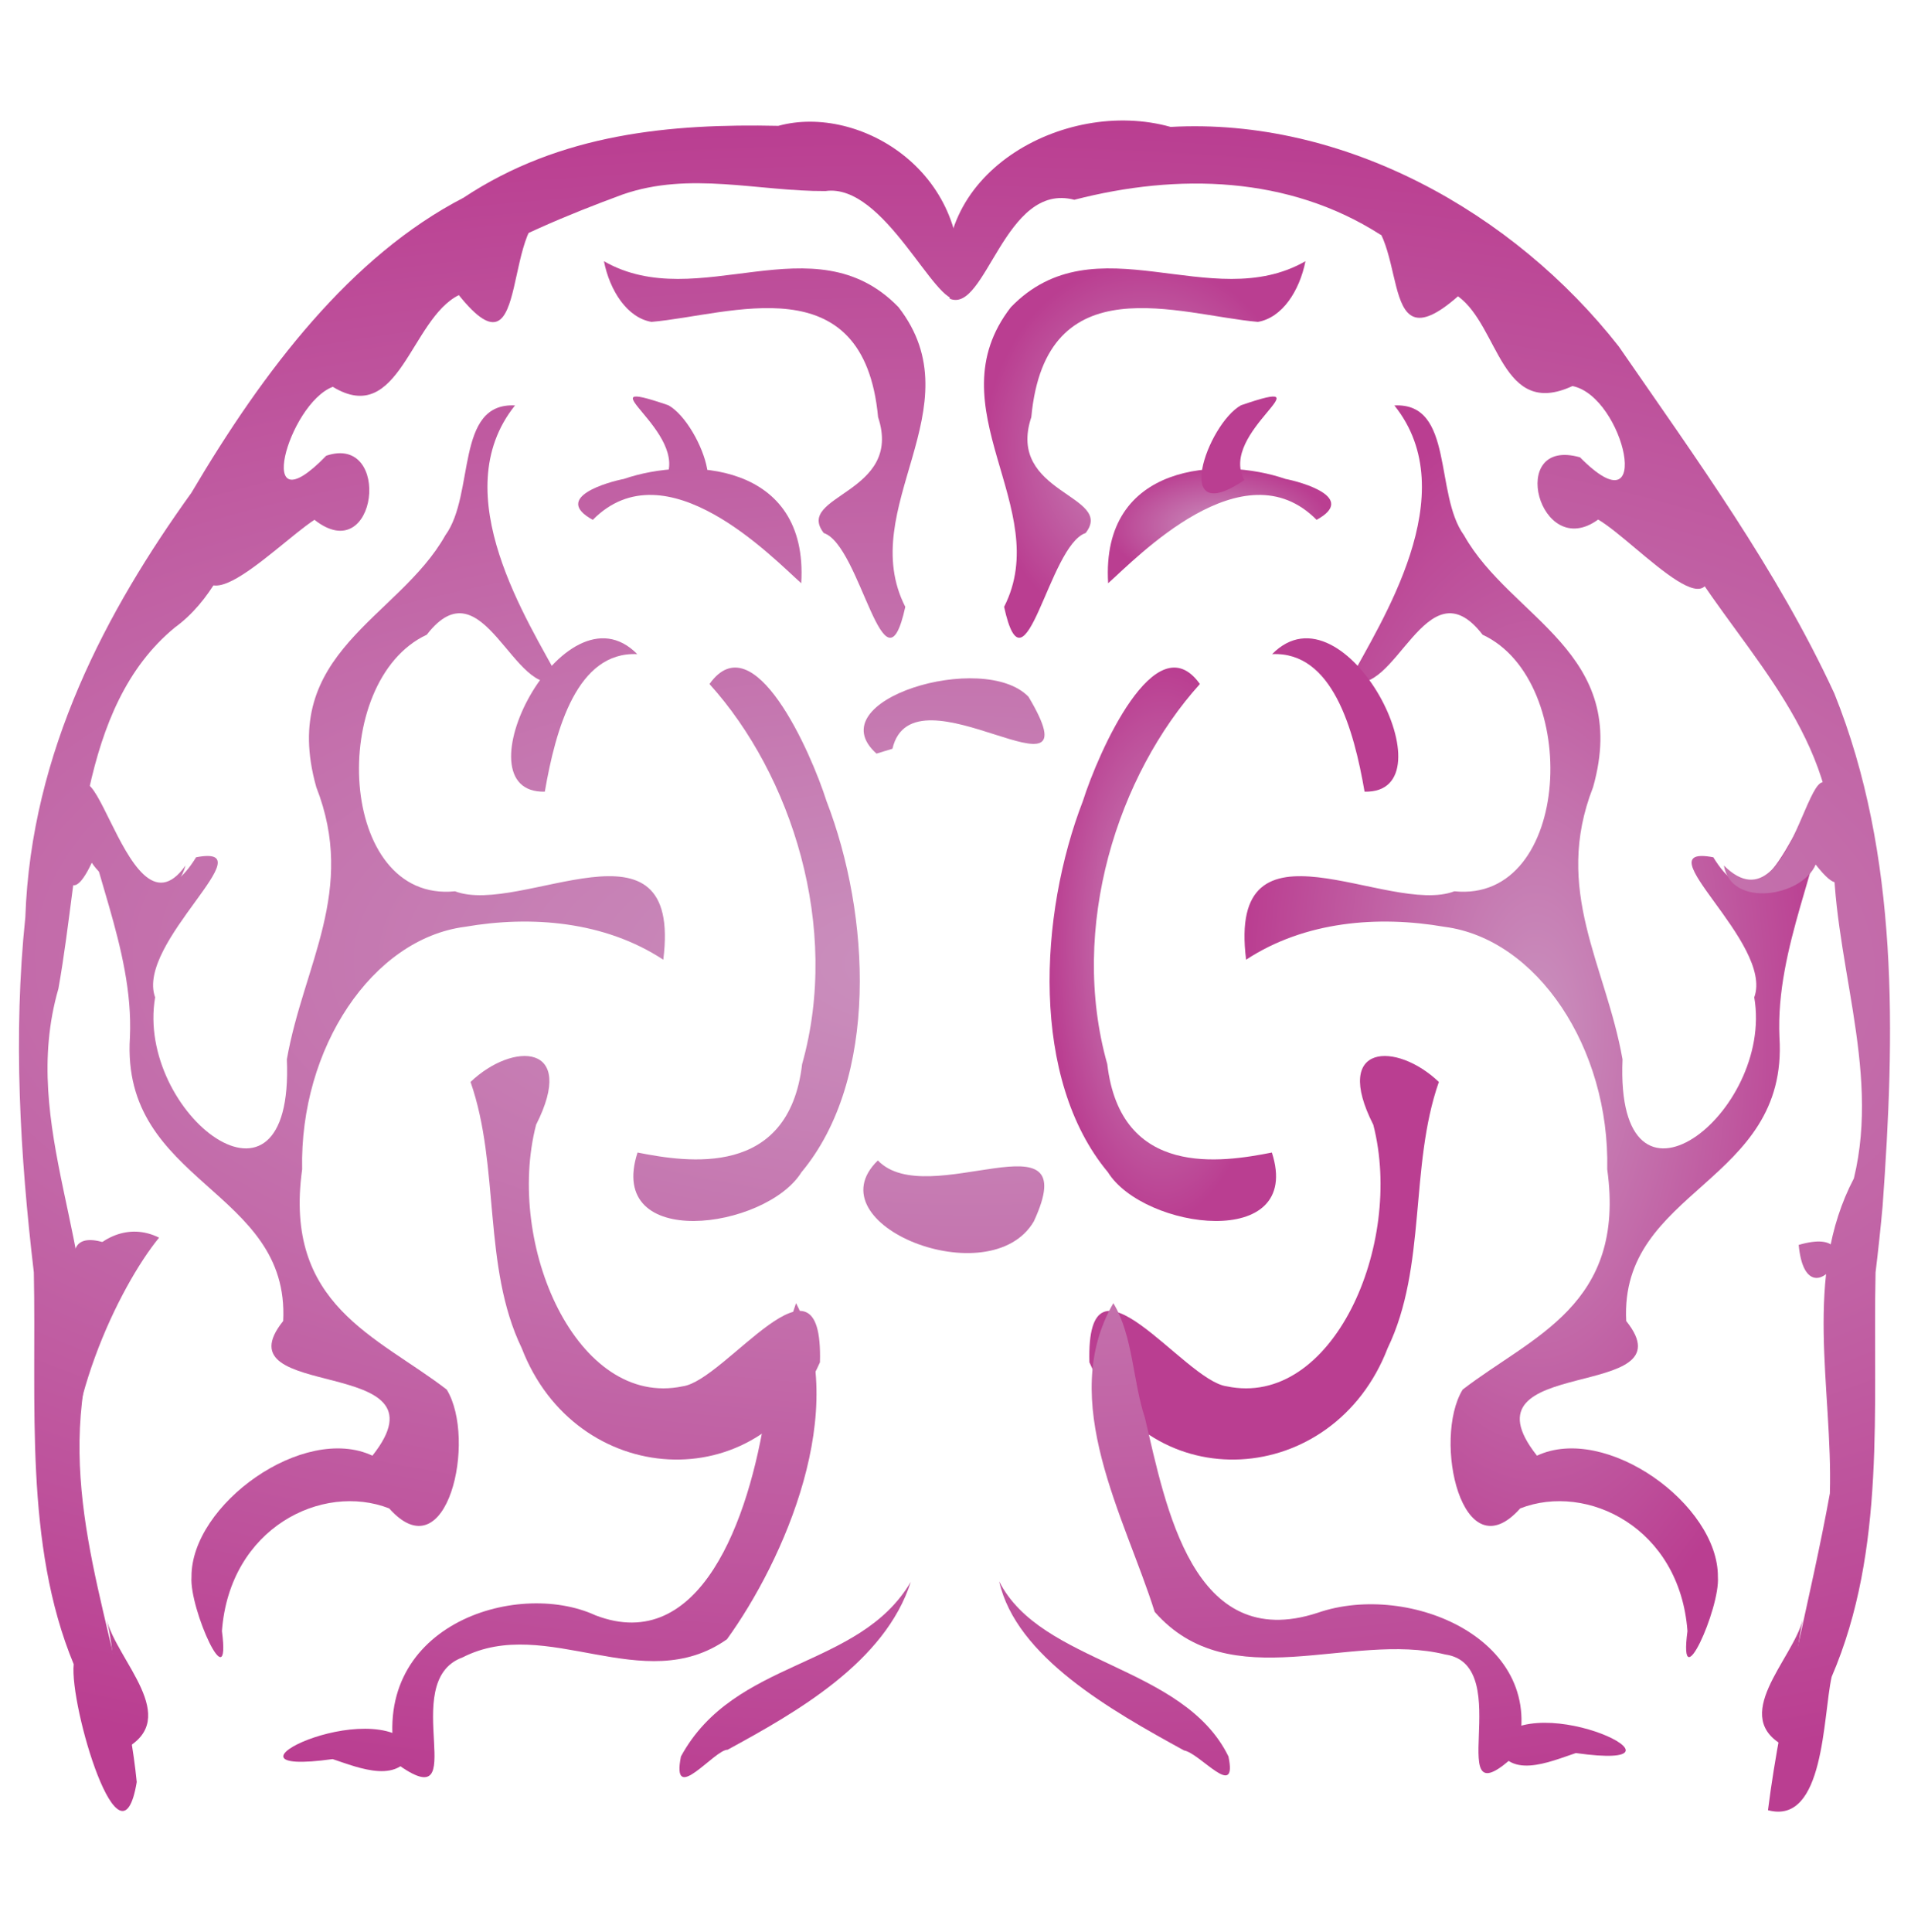 <?xml version="1.0" encoding="UTF-8" standalone="no"?>
<svg
   xmlns:dc="http://purl.org/dc/elements/1.1/"
   xmlns:cc="http://creativecommons.org/ns#"
   xmlns:rdf="http://www.w3.org/1999/02/22-rdf-syntax-ns#"
   xmlns:svg="http://www.w3.org/2000/svg"
   xmlns="http://www.w3.org/2000/svg"
   xmlns:xlink="http://www.w3.org/1999/xlink"
   xmlns:sodipodi="http://sodipodi.sourceforge.net/DTD/sodipodi-0.dtd"
   xmlns:inkscape="http://www.inkscape.org/namespaces/inkscape"
   width="205.66mm"
   height="207.894mm"
   viewBox="0 0 205.66 207.894"
   version="1.1"
   id="svg8"
   sodipodi:docname="musicbrainz_logo.svg"
   inkscape:version="0.92.2 5c3e80d, 2017-08-06">
  <sodipodi:namedview
     pagecolor="#ffffff"
     bordercolor="#666666"
     borderopacity="1"
     objecttolerance="10"
     gridtolerance="10"
     guidetolerance="10"
     inkscape:pageopacity="0"
     inkscape:pageshadow="2"
     inkscape:window-width="1611"
     inkscape:window-height="952"
     id="namedview45"
     showgrid="false"
     inkscape:zoom="0.8495273"
     inkscape:cx="177.19932"
     inkscape:cy="392.87072"
     inkscape:window-x="541"
     inkscape:window-y="352"
     inkscape:window-maximized="0"
     inkscape:current-layer="svg8" />
  <defs
     id="defs2">
    <linearGradient
       inkscape:collect="always"
       id="linearGradient964">
      <stop
         style="stop-color:#ca91be;stop-opacity:1"
         offset="0"
         id="stop960" />
      <stop
         style="stop-color:#ba3e91;stop-opacity:1"
         offset="1"
         id="stop962" />
    </linearGradient>
    <radialGradient
       inkscape:collect="always"
       xlink:href="#linearGradient964"
       id="radialGradient968"
       gradientUnits="userSpaceOnUse"
       gradientTransform="matrix(-2.177,-0.028,0.012,-0.904,325.137,200.734)"
       cx="102.721"
       cy="103.947"
       fx="102.721"
       fy="103.947"
       r="100.681" />
    <radialGradient
       inkscape:collect="always"
       xlink:href="#linearGradient964"
       id="radialGradient974"
       gradientUnits="userSpaceOnUse"
       gradientTransform="matrix(-4.107,-0.069,0.022,-2.224,473.787,4.652)"
       cx="102.721"
       cy="103.947"
       fx="102.721"
       fy="103.947"
       r="100.681" />
    <radialGradient
       inkscape:collect="always"
       xlink:href="#linearGradient964"
       id="radialGradient978"
       gradientUnits="userSpaceOnUse"
       gradientTransform="matrix(-4.107,-0.069,0.022,-2.224,473.787,4.652)"
       cx="102.721"
       cy="103.947"
       fx="102.721"
       fy="103.947"
       r="100.681" />
    <radialGradient
       inkscape:collect="always"
       xlink:href="#linearGradient964"
       id="radialGradient982"
       gradientUnits="userSpaceOnUse"
       gradientTransform="matrix(-4.107,-0.069,0.022,-2.224,473.787,4.652)"
       cx="102.721"
       cy="103.947"
       fx="102.721"
       fy="103.947"
       r="100.681" />
    <radialGradient
       inkscape:collect="always"
       xlink:href="#linearGradient964"
       id="radialGradient986"
       gradientUnits="userSpaceOnUse"
       gradientTransform="matrix(-2.177,-0.028,0.012,-0.904,325.137,200.734)"
       cx="102.721"
       cy="103.947"
       fx="102.721"
       fy="103.947"
       r="100.681" />
    <radialGradient
       inkscape:collect="always"
       xlink:href="#linearGradient964"
       id="radialGradient988"
       gradientUnits="userSpaceOnUse"
       gradientTransform="matrix(-2.177,-0.028,0.012,-0.904,325.137,200.734)"
       cx="102.721"
       cy="103.947"
       fx="102.721"
       fy="103.947"
       r="100.681" />
    <radialGradient
       inkscape:collect="always"
       xlink:href="#linearGradient964"
       id="radialGradient990"
       gradientUnits="userSpaceOnUse"
       gradientTransform="matrix(-2.177,-0.028,0.012,-0.904,325.137,200.734)"
       cx="102.721"
       cy="103.947"
       fx="102.721"
       fy="103.947"
       r="100.681" />
    <radialGradient
       inkscape:collect="always"
       xlink:href="#linearGradient964"
       id="radialGradient992"
       gradientUnits="userSpaceOnUse"
       gradientTransform="matrix(-2.177,-0.028,0.012,-0.904,325.137,200.734)"
       cx="102.721"
       cy="103.947"
       fx="102.721"
       fy="103.947"
       r="100.681" />
    <radialGradient
       inkscape:collect="always"
       xlink:href="#linearGradient964"
       id="radialGradient994"
       gradientUnits="userSpaceOnUse"
       gradientTransform="matrix(-2.177,-0.028,0.012,-0.904,325.137,200.734)"
       cx="102.721"
       cy="103.947"
       fx="102.721"
       fy="103.947"
       r="100.681" />
    <radialGradient
       inkscape:collect="always"
       xlink:href="#linearGradient964"
       id="radialGradient996"
       gradientUnits="userSpaceOnUse"
       gradientTransform="matrix(-2.177,-0.028,0.012,-0.904,325.137,200.734)"
       cx="102.721"
       cy="103.947"
       fx="102.721"
       fy="103.947"
       r="100.681" />
    <radialGradient
       inkscape:collect="always"
       xlink:href="#linearGradient964"
       id="radialGradient998"
       gradientUnits="userSpaceOnUse"
       gradientTransform="matrix(-2.177,-0.028,0.012,-0.904,325.137,200.734)"
       cx="102.721"
       cy="103.947"
       fx="102.721"
       fy="103.947"
       r="100.681" />
    <radialGradient
       inkscape:collect="always"
       xlink:href="#linearGradient964"
       id="radialGradient1000"
       gradientUnits="userSpaceOnUse"
       gradientTransform="matrix(-2.177,-0.028,0.012,-0.904,325.137,200.734)"
       cx="102.721"
       cy="103.947"
       fx="102.721"
       fy="103.947"
       r="100.681" />
    <radialGradient
       inkscape:collect="always"
       xlink:href="#linearGradient964"
       id="radialGradient1002"
       gradientUnits="userSpaceOnUse"
       gradientTransform="matrix(-2.177,-0.028,0.012,-0.904,325.137,200.734)"
       cx="102.721"
       cy="103.947"
       fx="102.721"
       fy="103.947"
       r="100.681" />
    <radialGradient
       inkscape:collect="always"
       xlink:href="#linearGradient964"
       id="radialGradient1004"
       gradientUnits="userSpaceOnUse"
       gradientTransform="matrix(-2.177,-0.028,0.012,-0.904,325.137,200.734)"
       cx="102.721"
       cy="103.947"
       fx="102.721"
       fy="103.947"
       r="100.681" />
    <radialGradient
       inkscape:collect="always"
       xlink:href="#linearGradient964"
       id="radialGradient1006"
       gradientUnits="userSpaceOnUse"
       gradientTransform="matrix(-2.177,-0.028,0.012,-0.904,325.137,200.734)"
       cx="102.721"
       cy="103.947"
       fx="102.721"
       fy="103.947"
       r="100.681" />
    <radialGradient
       inkscape:collect="always"
       xlink:href="#linearGradient964"
       id="radialGradient1008"
       gradientUnits="userSpaceOnUse"
       gradientTransform="matrix(-2.177,-0.028,0.012,-0.904,325.137,200.734)"
       cx="102.721"
       cy="103.947"
       fx="102.721"
       fy="103.947"
       r="100.681" />
    <radialGradient
       inkscape:collect="always"
       xlink:href="#linearGradient964"
       id="radialGradient1010"
       gradientUnits="userSpaceOnUse"
       gradientTransform="matrix(-2.177,-0.028,0.012,-0.904,325.137,200.734)"
       cx="102.721"
       cy="103.947"
       fx="102.721"
       fy="103.947"
       r="100.681" />
    <radialGradient
       inkscape:collect="always"
       xlink:href="#linearGradient964"
       id="radialGradient1012"
       gradientUnits="userSpaceOnUse"
       gradientTransform="matrix(-2.177,-0.028,0.012,-0.904,325.137,200.734)"
       cx="102.721"
       cy="103.947"
       fx="102.721"
       fy="103.947"
       r="100.681" />
    <radialGradient
       inkscape:collect="always"
       xlink:href="#linearGradient964"
       id="radialGradient1014"
       gradientUnits="userSpaceOnUse"
       gradientTransform="matrix(-2.177,-0.028,0.012,-0.904,325.137,200.734)"
       cx="102.721"
       cy="103.947"
       fx="102.721"
       fy="103.947"
       r="100.681" />
    <radialGradient
       inkscape:collect="always"
       xlink:href="#linearGradient964"
       id="radialGradient1016"
       gradientUnits="userSpaceOnUse"
       gradientTransform="matrix(-2.177,-0.028,0.012,-0.904,325.137,200.734)"
       cx="102.721"
       cy="103.947"
       fx="102.721"
       fy="103.947"
       r="100.681" />
    <radialGradient
       inkscape:collect="always"
       xlink:href="#linearGradient964"
       id="radialGradient1018"
       gradientUnits="userSpaceOnUse"
       gradientTransform="matrix(-2.177,-0.028,0.012,-0.904,325.137,200.734)"
       cx="102.721"
       cy="103.947"
       fx="102.721"
       fy="103.947"
       r="100.681" />
    <radialGradient
       inkscape:collect="always"
       xlink:href="#linearGradient964"
       id="radialGradient1020"
       gradientUnits="userSpaceOnUse"
       gradientTransform="matrix(-2.177,-0.028,0.012,-0.904,325.137,200.734)"
       cx="102.721"
       cy="103.947"
       fx="102.721"
       fy="103.947"
       r="100.681" />
    <radialGradient
       inkscape:collect="always"
       xlink:href="#linearGradient964"
       id="radialGradient1022"
       gradientUnits="userSpaceOnUse"
       gradientTransform="matrix(-2.177,-0.028,0.012,-0.904,325.137,200.734)"
       cx="102.721"
       cy="103.947"
       fx="102.721"
       fy="103.947"
       r="100.681" />
    <radialGradient
       inkscape:collect="always"
       xlink:href="#linearGradient964"
       id="radialGradient1024"
       gradientUnits="userSpaceOnUse"
       gradientTransform="matrix(-2.177,-0.028,0.012,-0.904,325.137,200.734)"
       cx="102.721"
       cy="103.947"
       fx="102.721"
       fy="103.947"
       r="100.681" />
    <radialGradient
       inkscape:collect="always"
       xlink:href="#linearGradient964"
       id="radialGradient1026"
       gradientUnits="userSpaceOnUse"
       gradientTransform="matrix(-2.177,-0.028,0.012,-0.904,325.137,200.734)"
       cx="102.721"
       cy="103.947"
       fx="102.721"
       fy="103.947"
       r="100.681" />
    <radialGradient
       inkscape:collect="always"
       xlink:href="#linearGradient964"
       id="radialGradient1028"
       gradientUnits="userSpaceOnUse"
       gradientTransform="matrix(-2.177,-0.028,0.012,-0.904,325.137,200.734)"
       cx="102.721"
       cy="103.947"
       fx="102.721"
       fy="103.947"
       r="100.681" />
    <radialGradient
       inkscape:collect="always"
       xlink:href="#linearGradient964"
       id="radialGradient1030"
       gradientUnits="userSpaceOnUse"
       gradientTransform="matrix(-2.177,-0.028,0.012,-0.904,325.137,200.734)"
       cx="102.721"
       cy="103.947"
       fx="102.721"
       fy="103.947"
       r="100.681" />
    <radialGradient
       inkscape:collect="always"
       xlink:href="#linearGradient964"
       id="radialGradient1032"
       gradientUnits="userSpaceOnUse"
       gradientTransform="matrix(-2.177,-0.028,0.012,-0.904,325.137,200.734)"
       cx="102.721"
       cy="103.947"
       fx="102.721"
       fy="103.947"
       r="100.681" />
    <radialGradient
       inkscape:collect="always"
       xlink:href="#linearGradient964"
       id="radialGradient1034"
       gradientUnits="userSpaceOnUse"
       gradientTransform="matrix(-2.177,-0.028,0.012,-0.904,325.137,200.734)"
       cx="102.721"
       cy="103.947"
       fx="102.721"
       fy="103.947"
       r="100.681" />
    <radialGradient
       inkscape:collect="always"
       xlink:href="#linearGradient964"
       id="radialGradient1083"
       cx="165.33"
       cy="110.959"
       fx="165.33"
       fy="110.959"
       r="31.398"
       gradientTransform="matrix(1,0,0,2.145,0,-127.022)"
       gradientUnits="userSpaceOnUse" />
    <radialGradient
       inkscape:collect="always"
       xlink:href="#linearGradient964"
       id="radialGradient1091"
       cx="123.194"
       cy="48.364"
       fx="123.194"
       fy="48.364"
       r="17.299"
       gradientTransform="matrix(1,0,0,1.171,0,-8.273)"
       gradientUnits="userSpaceOnUse" />
    <radialGradient
       inkscape:collect="always"
       xlink:href="#linearGradient964"
       id="radialGradient1099"
       cx="131.243"
       cy="56.594"
       fx="131.243"
       fy="56.594"
       r="12.02"
       gradientTransform="matrix(1,0,0,0.513,0,27.581)"
       gradientUnits="userSpaceOnUse" />
    <radialGradient
       inkscape:collect="always"
       xlink:href="#linearGradient964"
       id="radialGradient1107"
       cx="125.143"
       cy="101.603"
       fx="125.143"
       fy="101.603"
       r="12.186"
       gradientTransform="matrix(1,0,0,2.443,0,-146.638)"
       gradientUnits="userSpaceOnUse" />
  </defs>
  <path
     inkscape:connector-curvature="0"
     id="path7"
     d="m 201.846,136.904 c -0.317,14.554 1.18,29.795 -4.726,43.523 -0.953,4.276 -0.759,15.988 -6.851,14.348 1.452,-11.51 4.611,-22.749 6.66,-34.087 0.322,-11.303 -2.956,-23.323 2.584,-33.894 2.928,-12.054 -2.481,-23.978 -2.184,-36.056 -0.699,-13.283 -10.988,-21.929 -16.742,-32.235 -5.465,-14.997 -17,-27.549 -32.029,-33.253 -9.889,-6.337 -21.822,-6.624 -32.94,-3.754 -7.531,-1.979 -9.5,12.282 -13.399,10.646 -2.762,-13.319 12.284,-21.711 23.76,-18.487 18.638,-1.028 36.895,9.17 48.232,23.624 8.305,12.045 17.032,24.009 23.199,37.338 7.006,17.391 6.52,36.763 5.195,55.159 -0.216,2.38 -0.471,4.757 -0.758,7.13 z"
     style="fill:url(#radialGradient968);fill-opacity:1;stroke:none;stroke-width:1.886" />
  <path
     style="fill:url(#radialGradient1091);fill-opacity:1.0;stroke:none;stroke-width:2.155"
     d="m 140.493,28.106 c -10.142,5.814 -22.602,-4.446 -31.703,4.945 -8.394,10.825 4.692,21.605 -0.729,32.245 2.259,10.346 4.786,-6.631 8.771,-7.941 3.188,-4.097 -8.589,-4.217 -5.843,-12.474 1.545,-16.538 15.912,-10.979 24.386,-10.246 2.616,-0.449 4.48,-3.332 5.118,-6.53 z"
     id="path11"
     inkscape:connector-curvature="0" />
  <path
     style="fill:url(#radialGradient1083);fill-opacity:1.0;stroke:none;stroke-width:2.155"
     d="m 150.061,43.625 c 7.648,9.529 -1.541,23.392 -4.803,29.571 4.896,2.26 8.213,-12.792 14.299,-4.9 10.667,4.96 9.623,28.889 -3.038,27.606 -7.106,2.712 -24.502,-9.177 -22.415,7.362 6.333,-4.155 14.224,-4.772 21.351,-3.539 9.951,1.29 17.793,13.025 17.514,26.094 2.035,14.649 -8.112,17.951 -15.559,23.699 -3.268,5.345 -0.065,19.804 6.194,12.784 7.208,-2.806 17.177,2.09 17.999,13.2 -1.004,7.647 3.527,-2.426 3.275,-5.827 0.063,-7.779 -12.059,-16.519 -19.47,-13.047 -8.736,-11.011 16.678,-5.66 9.603,-14.489 -0.736,-14.24 17.486,-14.746 16.492,-30.52 -0.441,-9.726 4.721,-19.014 5.225,-26.913 -3.427,1.774 -6.597,16.843 -12.345,7.536 -7.77,-1.485 6.543,9.203 4.408,15.069 2.135,12.473 -14.985,25.773 -14.177,6.671 -1.798,-10.186 -7.529,-18.152 -3.165,-29.296 4.086,-14.522 -8.857,-18.118 -13.892,-27.089 -3.217,-4.42 -1.032,-14.306 -7.497,-13.972 z"
     id="path13"
     inkscape:connector-curvature="0" />
  <path
     style="fill:url(#radialGradient974);fill-opacity:1;stroke:none;stroke-width:2.155"
     d="m 136.905,70.384 c 7.901,-8.039 19.564,15.023 9.949,14.8 -1.166,-6.753 -3.477,-15.1 -9.949,-14.8 z"
     id="path15"
     inkscape:connector-curvature="0" />
  <path
     style="fill:url(#radialGradient1099);fill-opacity:1.0;stroke:none;stroke-width:2.155"
     d="m 141.691,55.935 c -7.881,-7.975 -19.382,4.118 -22.434,6.821 -0.789,-13.004 12.118,-13.625 19.082,-11.224 1.623,0.313 7.779,1.988 3.352,4.403 z"
     id="path17"
     inkscape:connector-curvature="0" />
  <path
     style="fill:url(#radialGradient978);fill-opacity:1;stroke:none;stroke-width:2.155"
     d="m 133.917,51.653 c -2.885,-5.156 9.374,-11.388 -0.363,-8.046 -3.667,2.059 -7.555,13.424 0.363,8.046 z"
     id="path19"
     inkscape:connector-curvature="0" />
  <path
     style="fill:url(#radialGradient1107);fill-opacity:1.0;stroke:none;stroke-width:2.155"
     d="m 129.133,73.6 c -8.822,9.763 -14.126,26.149 -9.968,40.901 1.436,12.299 12.346,10.57 17.713,9.511 3.438,10.633 -13.802,8.3 -17.643,2.12 -8.361,-10.027 -7.426,-27.703 -2.692,-39.951 1.639,-5.165 7.829,-19.285 12.589,-12.58 z"
     id="path21"
     inkscape:connector-curvature="0" />
  <path
     style="fill:url(#radialGradient982);fill-opacity:1;stroke:none;stroke-width:2.155"
     d="m 154.848,116.416 c -4.552,-4.349 -11.515,-4.194 -7.054,4.61 3.327,12.918 -4.405,30.536 -15.782,28.139 -4.617,-0.608 -15.144,-16.128 -14.771,-2.585 6.48,14.775 26.275,13.589 32.099,-1.526 4.231,-8.761 2.321,-19.535 5.508,-28.637 z"
     id="path23"
     inkscape:connector-curvature="0" />
  <path
     inkscape:connector-curvature="0"
     id="path27"
     d="m 145.599,22.5 c 6.667,1.536 1.99,17.569 11.31,9.381 4.449,3.221 4.633,13.215 12.319,9.657 5.601,1.131 8.856,15.828 0.815,7.671 -7.957,-2.275 -4.382,11.314 1.948,6.695 4.261,2.48 14.511,14.42 11.364,1.67 -3.132,-15.022 -17.044,-24.117 -28.961,-32.043 -2.692,-1.534 -5.6,-3.113 -8.796,-3.03 z"
     style="fill:url(#radialGradient986);fill-opacity:1;stroke:none;stroke-width:1.886" />
  <path
     inkscape:connector-curvature="0"
     id="path29"
     d="m 185.523,93.126 c 7.987,7.955 9.64,-18.44 12.228,-5.153 -0.101,2.47 2.046,10.656 -2.35,5.053 -1.467,3.46 -9.094,4.707 -9.878,0.1 z"
     style="fill:url(#radialGradient988);fill-opacity:1;stroke:none;stroke-width:1.886" />
  <path
     inkscape:connector-curvature="0"
     id="path31"
     d="m 193.574,133.951 c 8.615,-2.516 0.855,9.126 0,0 z"
     style="fill:url(#radialGradient990);fill-opacity:1;stroke:none;stroke-width:1.886" />
  <path
     inkscape:connector-curvature="0"
     id="path33"
     d="m 119.818,140.219 c -6.072,10.493 1.252,23.037 4.448,33.217 8.164,9.308 21.026,2.058 31.262,4.584 7.906,1.108 -0.801,18.667 7.672,10.701 3.606,-12.228 -11.548,-18.608 -21.394,-15.186 -13.48,4.414 -16.355,-11.53 -18.585,-20.956 -1.317,-3.957 -1.277,-8.842 -3.403,-12.36 z"
     style="fill:url(#radialGradient992);fill-opacity:1;stroke:none;stroke-width:1.886" />
  <path
     inkscape:connector-curvature="0"
     id="path35"
     d="m 194.015,174.259 c -1.088,4.334 -8.078,10.538 -1.802,13.706 0.868,-4.533 0.853,-9.186 1.802,-13.706 z"
     style="fill:url(#radialGradient994);fill-opacity:1;stroke:none;stroke-width:1.886" />
  <path
     inkscape:connector-curvature="0"
     id="path37"
     d="m 161.004,187.416 c 4.369,-5.971 22.973,3.238 8.588,1.211 -2.831,0.937 -7.426,3.026 -8.588,-1.211 z"
     style="fill:url(#radialGradient996);fill-opacity:1;stroke:none;stroke-width:1.886" />
  <path
     inkscape:connector-curvature="0"
     id="path39"
     d="m 132.204,188.993 c -4.816,-9.848 -20.178,-9.918 -24.673,-18.839 1.823,8.128 12.027,13.874 19.888,18.189 1.764,0.317 5.785,5.443 4.786,0.65 z"
     style="fill:url(#radialGradient998);fill-opacity:1;stroke:none;stroke-width:1.886" />
  <path
     inkscape:connector-curvature="0"
     id="path43"
     d="m 94.473,124.863 c 5.394,5.617 22.411,-5.555 16.784,6.561 -4.695,7.98 -23.889,0.337 -16.784,-6.561 z"
     style="fill:url(#radialGradient1000);fill-opacity:1;stroke:none;stroke-width:1.886" />
  <path
     inkscape:connector-curvature="0"
     id="path45"
     d="m 96.044,80.565 c 2.21,-9.439 22.274,7.209 14.644,-5.591 -4.814,-5.013 -22.811,0.355 -16.361,6.114 0.572,-0.174 1.144,-0.349 1.717,-0.523 z"
     style="fill:url(#radialGradient1002);fill-opacity:1;stroke:none;stroke-width:1.886" />
  <path
     d="m 3.641,136.904 c 0.292,14.121 -1.062,29.239 4.29,42.163 -0.466,4.497 5.058,23.073 6.785,12.678 C 13.307,177.488 6.821,164.254 8.998,149.519 11.049,134.512 1.993,121.278 6.285,106.385 8.767,92.556 8.382,76.107 18.81,67.523 26.539,61.9 27.063,49.295 33.787,42.264 42.899,30.995 55.144,25.292 67.013,20.926 74.223,18.412 81.595,20.601 88.835,20.558 95.197,19.657 100.674,33.102 103.08,32.155 105.092,18.64 92.5,11.135 83.763,13.541 72.22,13.294 60.352,14.328 49.882,21.276 37.775,27.538 28.392,39.811 20.596,53.027 11.527,65.633 3.349,80.817 2.726,98.694 1.4,111.422 2.154,124.277 3.641,136.904 Z"
     id="path49"
     inkscape:connector-curvature="0"
     style="fill:url(#radialGradient1004);fill-opacity:1;stroke:none;stroke-width:2.155" />
  <path
     inkscape:connector-curvature="0"
     id="path53"
     d="m 64.994,28.106 c 10.142,5.814 22.602,-4.445 31.703,4.945 8.395,10.824 -4.69,21.604 0.729,32.245 -2.259,10.346 -4.785,-6.631 -8.771,-7.941 -3.186,-4.097 8.589,-4.218 5.843,-12.474 -1.544,-16.538 -15.911,-10.979 -24.385,-10.246 -2.605,-0.439 -4.489,-3.345 -5.118,-6.529 z"
     style="fill:url(#radialGradient1006);fill-opacity:1;stroke:none;stroke-width:2.155" />
  <path
     inkscape:connector-curvature="0"
     id="path55"
     d="m 55.424,43.625 c -7.648,9.529 1.541,23.392 4.803,29.571 -4.896,2.26 -8.213,-12.792 -14.299,-4.9 -10.667,4.961 -9.622,28.888 3.039,27.606 7.107,2.713 24.499,-9.177 22.416,7.362 -6.333,-4.155 -14.225,-4.772 -21.352,-3.539 -9.951,1.29 -17.793,13.025 -17.515,26.094 -2.035,14.649 8.112,17.951 15.56,23.699 3.27,5.344 0.066,19.805 -6.193,12.784 -7.208,-2.806 -17.177,2.09 -17.999,13.2 1.005,7.648 -3.529,-2.423 -3.275,-5.827 -0.064,-7.78 12.059,-16.518 19.47,-13.047 8.737,-11.011 -16.679,-5.659 -9.604,-14.489 C 31.209,127.899 12.989,127.392 13.982,111.619 14.423,101.893 9.261,92.605 8.757,84.706 c 3.428,1.773 6.599,16.843 12.347,7.536 7.768,-1.484 -6.543,9.205 -4.409,15.071 -2.135,12.473 14.984,25.773 14.176,6.671 1.797,-10.187 7.529,-18.152 3.165,-29.296 C 29.95,70.165 42.892,66.569 47.927,57.598 51.145,53.179 48.959,43.293 55.424,43.625 Z"
     style="fill:url(#radialGradient1008);fill-opacity:1;stroke:none;stroke-width:2.155" />
  <path
     inkscape:connector-curvature="0"
     id="path57"
     d="m 68.582,70.384 c -7.901,-8.039 -19.564,15.023 -9.949,14.8 1.166,-6.753 3.477,-15.1 9.949,-14.8 z"
     style="fill:url(#radialGradient1010);fill-opacity:1;stroke:none;stroke-width:2.155" />
  <path
     inkscape:connector-curvature="0"
     id="path59"
     d="m 63.796,55.935 c 7.881,-7.975 19.382,4.117 22.433,6.821 C 87.019,49.752 74.112,49.131 67.148,51.532 c -1.623,0.313 -7.779,1.988 -3.352,4.403 z"
     style="fill:url(#radialGradient1012);fill-opacity:1;stroke:none;stroke-width:2.155" />
  <path
     inkscape:connector-curvature="0"
     id="path61"
     d="m 71.57,51.653 c 2.885,-5.157 -9.374,-11.389 0.364,-8.046 3.667,2.059 7.552,13.424 -0.364,8.046 z"
     style="fill:url(#radialGradient1014);fill-opacity:1;stroke:none;stroke-width:2.155" />
  <path
     inkscape:connector-curvature="0"
     id="path63"
     d="m 76.354,73.6 c 8.822,9.763 14.126,26.149 9.968,40.9 -1.435,12.298 -12.346,10.57 -17.712,9.511 -3.437,10.633 13.801,8.3 17.642,2.119 C 94.613,116.104 93.678,98.427 88.942,86.18 87.303,81.016 81.114,66.895 76.354,73.6 Z"
     style="fill:url(#radialGradient1016);fill-opacity:1;stroke:none;stroke-width:2.155" />
  <path
     inkscape:connector-curvature="0"
     id="path65"
     d="m 50.64,116.416 c 4.552,-4.351 11.513,-4.192 7.052,4.61 -3.326,12.918 4.404,30.536 15.781,28.139 4.616,-0.608 15.144,-16.128 14.77,-2.585 -6.48,14.775 -26.274,13.588 -32.097,-1.527 -4.23,-8.761 -2.324,-19.533 -5.506,-28.637 z"
     style="fill:url(#radialGradient1018);fill-opacity:1;stroke:none;stroke-width:2.155" />
  <path
     d="m 7.699,163.598 c -1.557,-11.529 5.146,-25.205 9.421,-30.428 -6.488,-3.22 -12.892,6.203 -10.219,14.307 0.266,5.373 0.532,10.747 0.798,16.12 z"
     id="path67"
     inkscape:connector-curvature="0"
     style="fill:url(#radialGradient1020);fill-opacity:1;stroke:none;stroke-width:2.155" />
  <path
     d="m 59.888,22.5 c -6.26,0.13 -2.464,19.296 -10.508,9.254 -5.201,2.568 -6.409,14.232 -13.565,9.867 -4.817,1.835 -8.632,15.607 -0.703,7.413 7.127,-2.395 5.5,12.231 -1.273,6.896 -4.5,2.954 -15.312,14.65 -11.088,-0.575 4.53,-15.078 16.983,-21.351 26.867,-29.118 3.23,-1.975 6.693,-3.444 10.272,-3.737 z"
     id="path69"
     inkscape:connector-curvature="0"
     style="fill:url(#radialGradient1022);fill-opacity:1;stroke:none;stroke-width:2.155" />
  <path
     d="M 19.966,93.126 C 13.337,102.516 9.145,72.15 7.609,90.062 c -1.043,3.401 -0.25,8.138 2.268,2.768 2.104,3.235 8.662,5.515 10.089,0.296 z"
     id="path71"
     inkscape:connector-curvature="0"
     style="fill:url(#radialGradient1024);fill-opacity:1;stroke:none;stroke-width:2.155" />
  <path
     d="m 11.913,133.951 c -7.885,-3.137 -1.584,9.354 0,0 z"
     id="path73"
     inkscape:connector-curvature="0"
     style="fill:url(#radialGradient1026);fill-opacity:1;stroke:none;stroke-width:2.155" />
  <path
     d="m 85.669,140.219 c 5.926,11.363 -1.313,27.695 -7.435,36.165 -8.99,6.337 -19.393,-2.67 -28.446,1.947 -7.204,2.609 1.361,17.594 -7.137,11.408 -3.273,-14.755 12.858,-19.892 21.437,-15.931 11.244,4.321 16.536,-10.254 18.319,-22.011 0.966,-3.914 1.97,-7.822 3.262,-11.578 z"
     id="path75"
     inkscape:connector-curvature="0"
     style="fill:url(#radialGradient1028);fill-opacity:1;stroke:none;stroke-width:2.155" />
  <path
     d="m 11.472,174.259 c 1.143,4.461 8.081,10.571 2.022,13.89 -1.416,-4.418 -0.852,-9.391 -2.022,-13.89 z"
     id="path77"
     inkscape:connector-curvature="0"
     style="fill:url(#radialGradient1030);fill-opacity:1;stroke:none;stroke-width:2.155" />
  <path
     d="m 73.283,188.993 c 5.759,-10.583 19.163,-9.326 24.736,-18.785 -2.779,8.648 -12.308,14.032 -19.716,18.063 -1.426,-0.022 -6.102,6.13 -5.02,0.722 z"
     id="path79"
     inkscape:connector-curvature="0"
     style="fill:url(#radialGradient1032);fill-opacity:1;stroke:none;stroke-width:2.155" />
  <path
     inkscape:connector-curvature="0"
     id="path99"
     d="m 44.483,188.056 c -4.321,-5.967 -22.994,3.225 -8.684,1.22 2.834,0.946 7.416,2.891 8.684,-1.22 z"
     style="fill:url(#radialGradient1034);fill-opacity:1;stroke:none;stroke-width:1.886" />
  <style
     id="stylebodge1"
     type="text/css">[id^=&quot;polygon&quot;]{fill:#FFF663;fill-opacity:1}</style>
  <style
     id="stylebodge2"
     type="text/css">[id^=&quot;path&quot;]{fill:#FFF663;fill-opacity:1}</style>
</svg>
